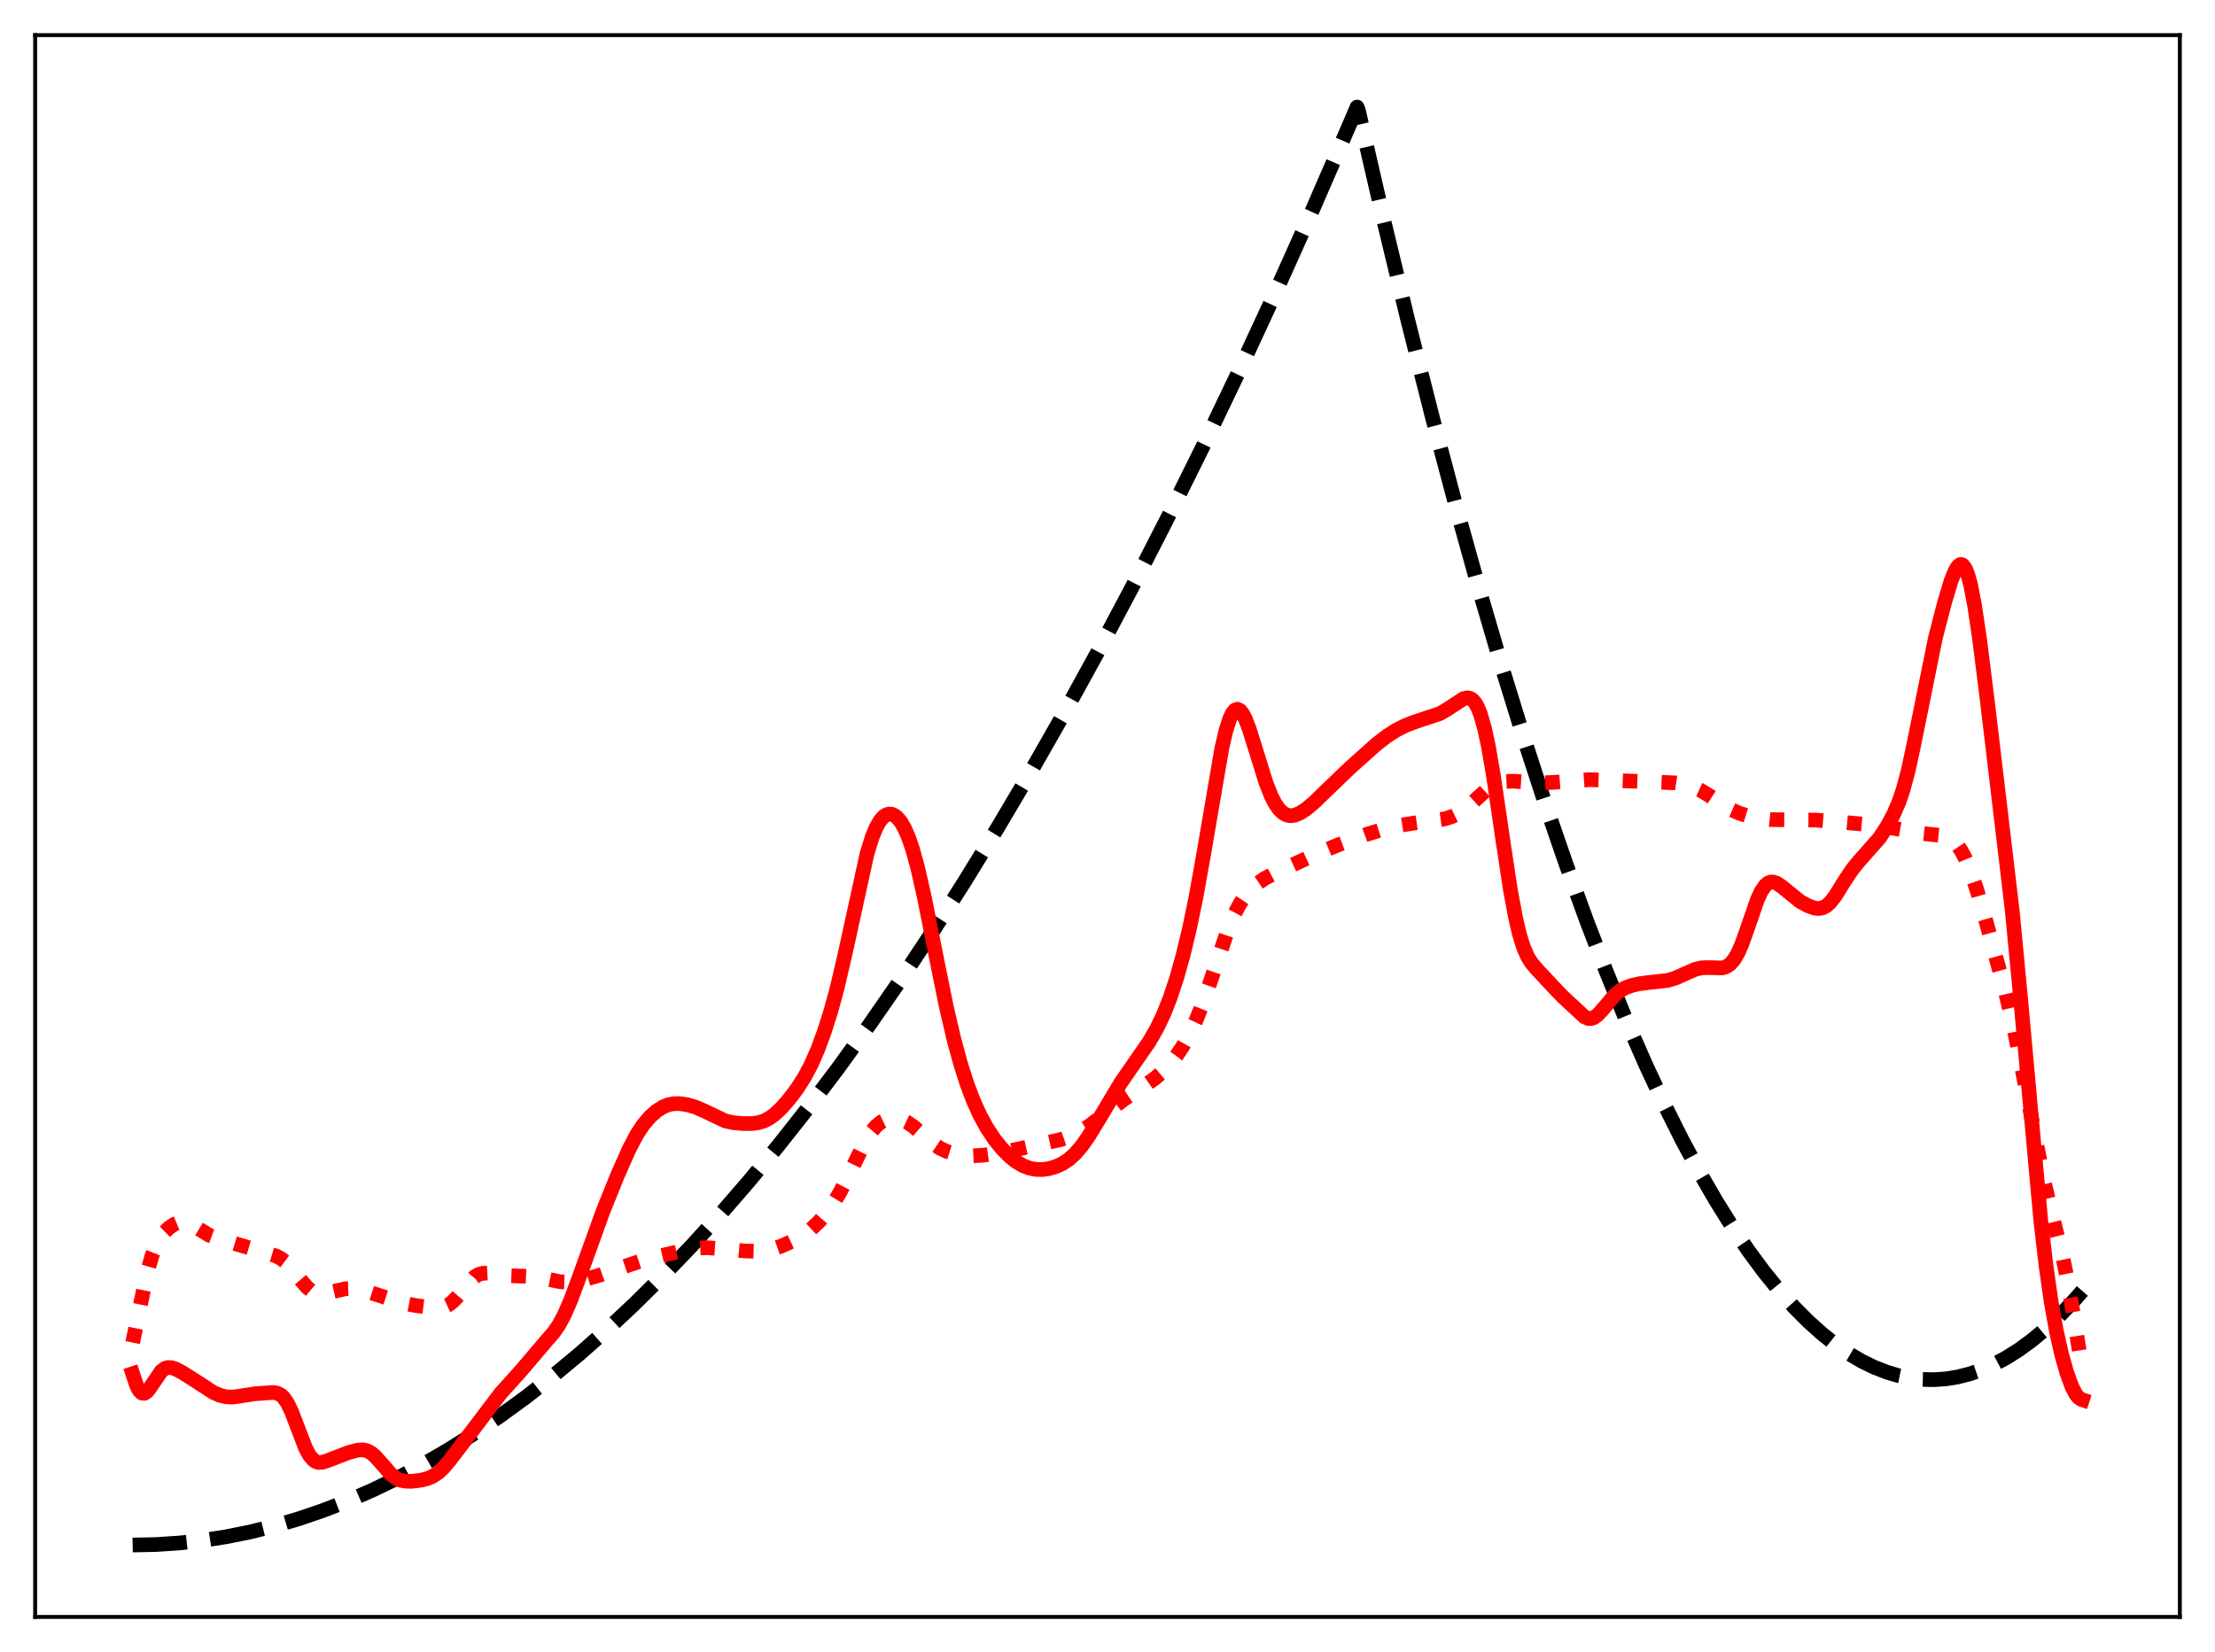 <?xml version="1.0" encoding="utf-8" standalone="no"?>
<!DOCTYPE svg PUBLIC "-//W3C//DTD SVG 1.1//EN"
  "http://www.w3.org/Graphics/SVG/1.1/DTD/svg11.dtd">
<svg xmlns:xlink="http://www.w3.org/1999/xlink" width="453.6pt" height="338.4pt" viewBox="0 0 453.6 338.4" xmlns="http://www.w3.org/2000/svg" version="1.1">
 <defs>
  <style type="text/css">*{stroke-linejoin: round; stroke-linecap: butt}</style>
 </defs>
 <g id="figure_1">
  <g id="patch_1">
   <path d="M 0 338.4 
L 453.6 338.4 
L 453.6 0 
L 0 0 
z
" style="fill: #ffffff"/>
  </g>
  <g id="axes_1">
   <g id="patch_2">
    <path d="M 7.2 331.2 
L 446.4 331.2 
L 446.4 7.2 
L 7.2 7.2 
z
" style="fill: #ffffff"/>
   </g>
   <g id="matplotlib.axis_1"/>
   <g id="matplotlib.axis_2"/>
   <g id="line2d_1">
    <path d="M 27.164 316.473 
L 31.955 316.372 
L 36.746 316.056 
L 41.537 315.525 
L 46.329 314.779 
L 51.12 313.817 
L 56.177 312.568 
L 61.235 311.079 
L 66.292 309.35 
L 71.35 307.381 
L 76.407 305.172 
L 81.465 302.723 
L 86.522 300.035 
L 91.846 296.945 
L 97.169 293.59 
L 102.493 289.968 
L 107.817 286.081 
L 113.14 281.928 
L 118.73 277.281 
L 124.32 272.341 
L 129.91 267.108 
L 135.766 261.311 
L 141.622 255.193 
L 147.478 248.752 
L 153.334 241.99 
L 159.456 234.577 
L 165.578 226.812 
L 171.7 218.695 
L 178.089 209.851 
L 184.477 200.624 
L 190.865 191.013 
L 197.52 180.596 
L 204.175 169.762 
L 210.829 158.514 
L 217.75 146.375 
L 224.671 133.786 
L 231.857 120.237 
L 239.044 106.204 
L 246.231 91.687 
L 253.684 76.12 
L 261.137 60.031 
L 268.857 42.819 
L 276.576 25.048 
L 277.907 21.927 
L 278.173 22.605 
L 283.231 44.55 
L 288.288 65.528 
L 293.345 85.538 
L 298.137 103.603 
L 302.928 120.8 
L 307.453 136.244 
L 311.978 150.913 
L 316.503 164.808 
L 320.762 177.179 
L 325.021 188.863 
L 329.014 199.194 
L 333.007 208.922 
L 336.999 218.047 
L 340.726 226.02 
L 344.452 233.468 
L 347.913 239.913 
L 351.373 245.906 
L 354.833 251.445 
L 358.028 256.157 
L 361.222 260.483 
L 364.416 264.422 
L 367.344 267.695 
L 370.272 270.643 
L 373.2 273.267 
L 375.862 275.371 
L 378.524 277.208 
L 381.185 278.776 
L 383.847 280.076 
L 386.509 281.108 
L 388.905 281.808 
L 391.3 282.291 
L 393.696 282.557 
L 396.092 282.605 
L 398.487 282.437 
L 400.883 282.052 
L 403.279 281.449 
L 405.674 280.63 
L 408.07 279.593 
L 410.732 278.187 
L 413.393 276.513 
L 416.055 274.571 
L 418.717 272.36 
L 421.645 269.62 
L 424.573 266.555 
L 426.436 264.435 
L 426.436 264.435 
" clip-path="url(#pae4ab6e4e2)" style="fill: none; stroke-dasharray: 11.1,4.8; stroke-dashoffset: 0; stroke: #000000; stroke-width: 3"/>
   </g>
   <g id="line2d_2">
    <path d="M 27.164 275.005 
L 30.092 260.79 
L 31.156 257.127 
L 31.955 255.116 
L 32.753 253.628 
L 33.552 252.529 
L 34.617 251.477 
L 35.681 250.766 
L 36.48 250.441 
L 37.279 250.311 
L 38.077 250.388 
L 38.876 250.658 
L 39.94 251.247 
L 42.868 253.031 
L 44.465 253.623 
L 56.444 257.231 
L 57.508 257.771 
L 58.573 258.57 
L 59.638 259.679 
L 61.501 262.088 
L 62.832 263.636 
L 63.631 264.303 
L 64.429 264.731 
L 65.228 264.937 
L 66.292 264.942 
L 67.623 264.693 
L 70.817 263.964 
L 72.148 263.912 
L 73.479 264.087 
L 75.343 264.606 
L 82.529 266.906 
L 85.191 267.428 
L 88.652 267.868 
L 89.983 267.864 
L 91.047 267.637 
L 91.846 267.263 
L 92.644 266.675 
L 93.709 265.57 
L 97.169 261.549 
L 97.968 261.069 
L 98.767 260.822 
L 99.831 260.766 
L 101.695 260.993 
L 104.623 261.315 
L 107.817 261.433 
L 109.946 261.574 
L 111.809 261.94 
L 114.737 262.555 
L 116.335 262.614 
L 117.932 262.452 
L 120.061 262.002 
L 123.255 261.059 
L 127.514 259.546 
L 130.975 258.383 
L 135.5 257.178 
L 140.025 256.135 
L 142.953 255.653 
L 144.816 255.57 
L 146.945 255.725 
L 152.535 256.237 
L 155.197 256.305 
L 156.794 256.157 
L 158.391 255.803 
L 160.255 255.146 
L 162.384 254.16 
L 164.513 252.931 
L 166.111 251.75 
L 167.708 250.254 
L 169.305 248.393 
L 170.636 246.521 
L 171.967 244.31 
L 173.564 241.203 
L 177.29 233.589 
L 178.355 231.927 
L 179.42 230.663 
L 180.484 229.795 
L 181.549 229.284 
L 182.614 229.073 
L 183.679 229.12 
L 184.743 229.399 
L 185.808 229.901 
L 187.139 230.813 
L 189.002 232.445 
L 191.132 234.287 
L 192.463 235.177 
L 193.793 235.815 
L 195.391 236.312 
L 197.254 236.635 
L 199.117 236.745 
L 201.247 236.635 
L 203.908 236.254 
L 208.7 235.318 
L 217.217 233.426 
L 219.347 232.691 
L 221.21 231.785 
L 223.073 230.6 
L 225.735 228.573 
L 229.994 225.319 
L 233.721 222.831 
L 236.383 220.982 
L 237.98 219.633 
L 239.577 217.972 
L 240.908 216.286 
L 242.239 214.28 
L 243.569 211.898 
L 244.9 209.073 
L 246.231 205.755 
L 247.828 201.181 
L 251.555 190.166 
L 252.886 187.059 
L 253.951 185.063 
L 255.015 183.474 
L 256.08 182.224 
L 257.411 181.021 
L 259.008 179.932 
L 261.137 178.811 
L 269.389 175.004 
L 273.914 173.104 
L 279.77 170.95 
L 283.497 169.767 
L 286.425 169.086 
L 289.619 168.585 
L 295.741 167.763 
L 297.338 167.264 
L 298.669 166.62 
L 300 165.72 
L 301.597 164.337 
L 304.525 161.678 
L 305.856 160.816 
L 306.921 160.368 
L 308.252 160.079 
L 309.849 160.012 
L 312.511 160.187 
L 315.705 160.356 
L 318.1 160.254 
L 325.553 159.701 
L 329.546 159.838 
L 337.265 160.116 
L 343.121 160.362 
L 344.985 160.655 
L 346.582 161.12 
L 348.179 161.838 
L 350.042 162.975 
L 354.301 165.739 
L 356.164 166.571 
L 358.294 167.234 
L 360.423 167.665 
L 362.553 167.879 
L 365.481 167.925 
L 371.869 167.979 
L 375.063 168.221 
L 381.718 168.825 
L 384.912 169.157 
L 388.372 169.763 
L 393.962 170.758 
L 398.221 171.191 
L 399.286 171.667 
L 400.084 172.274 
L 400.883 173.151 
L 401.681 174.341 
L 402.48 175.869 
L 403.545 178.437 
L 404.876 182.405 
L 406.739 188.825 
L 410.732 203.367 
L 412.329 210.203 
L 413.926 218.103 
L 418.451 241.439 
L 420.048 248.066 
L 422.444 257.599 
L 423.508 262.822 
L 424.839 270.638 
L 426.436 280.66 
L 426.436 280.66 
" clip-path="url(#pae4ab6e4e2)" style="fill: none; stroke-dasharray: 3,4.95; stroke-dashoffset: 0; stroke: #ff0000; stroke-width: 3"/>
   </g>
   <g id="line2d_3">
    <path d="M 27.164 281.375 
L 27.962 283.756 
L 28.495 284.795 
L 29.027 285.34 
L 29.559 285.408 
L 30.092 285.064 
L 30.624 284.416 
L 33.02 280.867 
L 33.818 280.279 
L 34.351 280.114 
L 35.149 280.143 
L 35.948 280.405 
L 37.279 281.097 
L 39.94 282.785 
L 43.667 285.208 
L 44.998 285.8 
L 46.329 286.121 
L 47.66 286.163 
L 49.257 285.95 
L 52.185 285.494 
L 55.911 285.223 
L 56.71 285.34 
L 57.508 285.732 
L 58.041 286.216 
L 58.839 287.35 
L 59.638 288.982 
L 60.703 291.742 
L 62.566 296.609 
L 63.364 298.094 
L 64.163 299.046 
L 64.695 299.397 
L 65.228 299.556 
L 66.026 299.522 
L 67.091 299.182 
L 71.35 297.539 
L 73.213 297.045 
L 74.278 296.974 
L 75.076 297.129 
L 75.875 297.518 
L 76.673 298.154 
L 77.738 299.31 
L 80.134 302.054 
L 81.199 302.84 
L 81.997 303.192 
L 83.062 303.407 
L 84.393 303.416 
L 86.256 303.187 
L 87.587 302.841 
L 88.652 302.371 
L 89.716 301.662 
L 90.781 300.68 
L 92.112 299.117 
L 100.63 287.903 
L 102.493 285.442 
L 104.356 283.361 
L 106.752 280.701 
L 111.809 274.743 
L 113.407 272.909 
L 114.471 271.349 
L 115.536 269.377 
L 116.867 266.326 
L 118.73 261.306 
L 123.521 248.021 
L 126.449 240.76 
L 128.845 235.358 
L 130.442 232.336 
L 131.773 230.327 
L 133.104 228.766 
L 134.435 227.583 
L 135.766 226.735 
L 136.831 226.299 
L 137.895 226.075 
L 139.226 226.054 
L 140.823 226.306 
L 142.42 226.777 
L 144.017 227.46 
L 148.543 229.612 
L 150.14 229.962 
L 152.269 230.152 
L 154.132 230.134 
L 155.463 229.929 
L 156.528 229.575 
L 157.593 229.014 
L 158.657 228.237 
L 159.988 226.991 
L 161.585 225.176 
L 163.183 223.069 
L 164.78 220.576 
L 166.111 218.058 
L 167.441 215.029 
L 168.772 211.441 
L 170.103 207.254 
L 171.434 202.381 
L 173.031 195.546 
L 177.556 174.861 
L 178.621 171.442 
L 179.42 169.506 
L 180.218 168.107 
L 181.017 167.215 
L 181.549 166.879 
L 182.081 166.737 
L 182.614 166.78 
L 183.146 167.001 
L 183.679 167.402 
L 184.477 168.348 
L 185.276 169.731 
L 186.074 171.584 
L 186.873 173.925 
L 187.937 177.795 
L 189.268 183.664 
L 191.398 194.387 
L 193.793 206.209 
L 195.391 213.048 
L 196.721 217.933 
L 198.052 222.091 
L 199.383 225.583 
L 200.714 228.502 
L 202.045 230.94 
L 203.642 233.36 
L 205.239 235.341 
L 206.836 236.942 
L 208.167 237.989 
L 209.498 238.768 
L 210.829 239.278 
L 212.16 239.534 
L 213.491 239.558 
L 214.822 239.373 
L 216.153 238.989 
L 217.484 238.39 
L 218.815 237.526 
L 220.145 236.341 
L 221.476 234.799 
L 222.807 232.923 
L 224.671 229.896 
L 229.462 221.884 
L 232.124 218.021 
L 235.318 213.411 
L 236.915 210.637 
L 238.246 207.853 
L 239.577 204.513 
L 240.908 200.528 
L 242.239 195.819 
L 243.569 190.297 
L 244.9 183.87 
L 246.497 174.963 
L 250.224 153.211 
L 251.023 149.774 
L 251.821 147.24 
L 252.353 146.115 
L 252.886 145.462 
L 253.418 145.276 
L 253.951 145.536 
L 254.483 146.202 
L 255.015 147.224 
L 255.814 149.285 
L 257.145 153.556 
L 259.274 160.388 
L 260.339 163.065 
L 261.137 164.614 
L 261.936 165.762 
L 262.735 166.529 
L 263.533 166.958 
L 264.332 167.094 
L 265.13 166.99 
L 266.195 166.562 
L 267.526 165.694 
L 269.123 164.35 
L 272.051 161.512 
L 276.576 157.17 
L 281.9 152.413 
L 284.029 150.77 
L 285.892 149.581 
L 287.756 148.629 
L 289.619 147.913 
L 294.943 146.132 
L 296.54 145.178 
L 299.734 143.088 
L 300.532 142.93 
L 301.065 143.043 
L 301.597 143.389 
L 302.129 144.024 
L 302.662 144.996 
L 303.194 146.345 
L 303.993 149.128 
L 304.791 152.827 
L 305.856 159.008 
L 307.719 171.777 
L 309.316 182.318 
L 310.381 188.05 
L 311.18 191.426 
L 311.978 193.996 
L 312.777 195.856 
L 313.575 197.172 
L 314.64 198.435 
L 318.1 202.146 
L 319.964 204.099 
L 324.489 208.3 
L 325.287 208.626 
L 325.82 208.64 
L 326.352 208.476 
L 327.151 207.923 
L 328.215 206.76 
L 330.611 203.905 
L 331.676 203.008 
L 332.74 202.383 
L 334.071 201.875 
L 335.668 201.504 
L 337.798 201.236 
L 341.524 200.82 
L 343.121 200.345 
L 344.985 199.504 
L 347.114 198.561 
L 348.445 198.247 
L 349.776 198.197 
L 352.704 198.265 
L 353.503 198.02 
L 354.301 197.493 
L 355.1 196.585 
L 355.898 195.227 
L 356.697 193.41 
L 357.761 190.425 
L 359.891 184.262 
L 360.689 182.551 
L 361.488 181.383 
L 362.02 180.917 
L 362.553 180.683 
L 363.085 180.655 
L 363.884 180.92 
L 364.948 181.655 
L 368.675 184.682 
L 370.272 185.543 
L 371.603 186.006 
L 372.401 186.099 
L 373.2 185.973 
L 373.999 185.568 
L 374.797 184.857 
L 375.862 183.483 
L 377.725 180.483 
L 379.322 178.075 
L 380.653 176.441 
L 384.912 171.626 
L 386.509 169.157 
L 387.84 166.673 
L 388.905 164.186 
L 389.703 161.839 
L 390.768 157.876 
L 391.833 152.955 
L 396.358 130.606 
L 398.221 123.417 
L 399.552 118.988 
L 400.351 116.977 
L 400.883 116.081 
L 401.415 115.646 
L 401.681 115.627 
L 401.948 115.752 
L 402.48 116.458 
L 403.012 117.799 
L 403.545 119.775 
L 404.343 123.863 
L 405.408 131.027 
L 407.005 143.795 
L 412.063 186.417 
L 413.66 203.103 
L 417.919 249.985 
L 418.983 259.165 
L 420.048 266.668 
L 421.113 272.628 
L 422.177 277.364 
L 423.242 281.156 
L 424.307 284.064 
L 425.105 285.585 
L 425.638 286.249 
L 426.17 286.629 
L 426.436 286.717 
L 426.436 286.717 
" clip-path="url(#pae4ab6e4e2)" style="fill: none; stroke: #ff0000; stroke-width: 3; stroke-linecap: square"/>
   </g>
   <g id="patch_3">
    <path d="M 7.2 331.2 
L 7.2 7.2 
" style="fill: none; stroke: #000000; stroke-width: 0.8; stroke-linejoin: miter; stroke-linecap: square"/>
   </g>
   <g id="patch_4">
    <path d="M 446.4 331.2 
L 446.4 7.2 
" style="fill: none; stroke: #000000; stroke-width: 0.8; stroke-linejoin: miter; stroke-linecap: square"/>
   </g>
   <g id="patch_5">
    <path d="M 7.2 331.2 
L 446.4 331.2 
" style="fill: none; stroke: #000000; stroke-width: 0.8; stroke-linejoin: miter; stroke-linecap: square"/>
   </g>
   <g id="patch_6">
    <path d="M 7.2 7.2 
L 446.4 7.2 
" style="fill: none; stroke: #000000; stroke-width: 0.8; stroke-linejoin: miter; stroke-linecap: square"/>
   </g>
  </g>
 </g>
 <defs>
  <clipPath id="pae4ab6e4e2">
   <rect x="7.2" y="7.2" width="439.2" height="324"/>
  </clipPath>
 </defs>
</svg>
